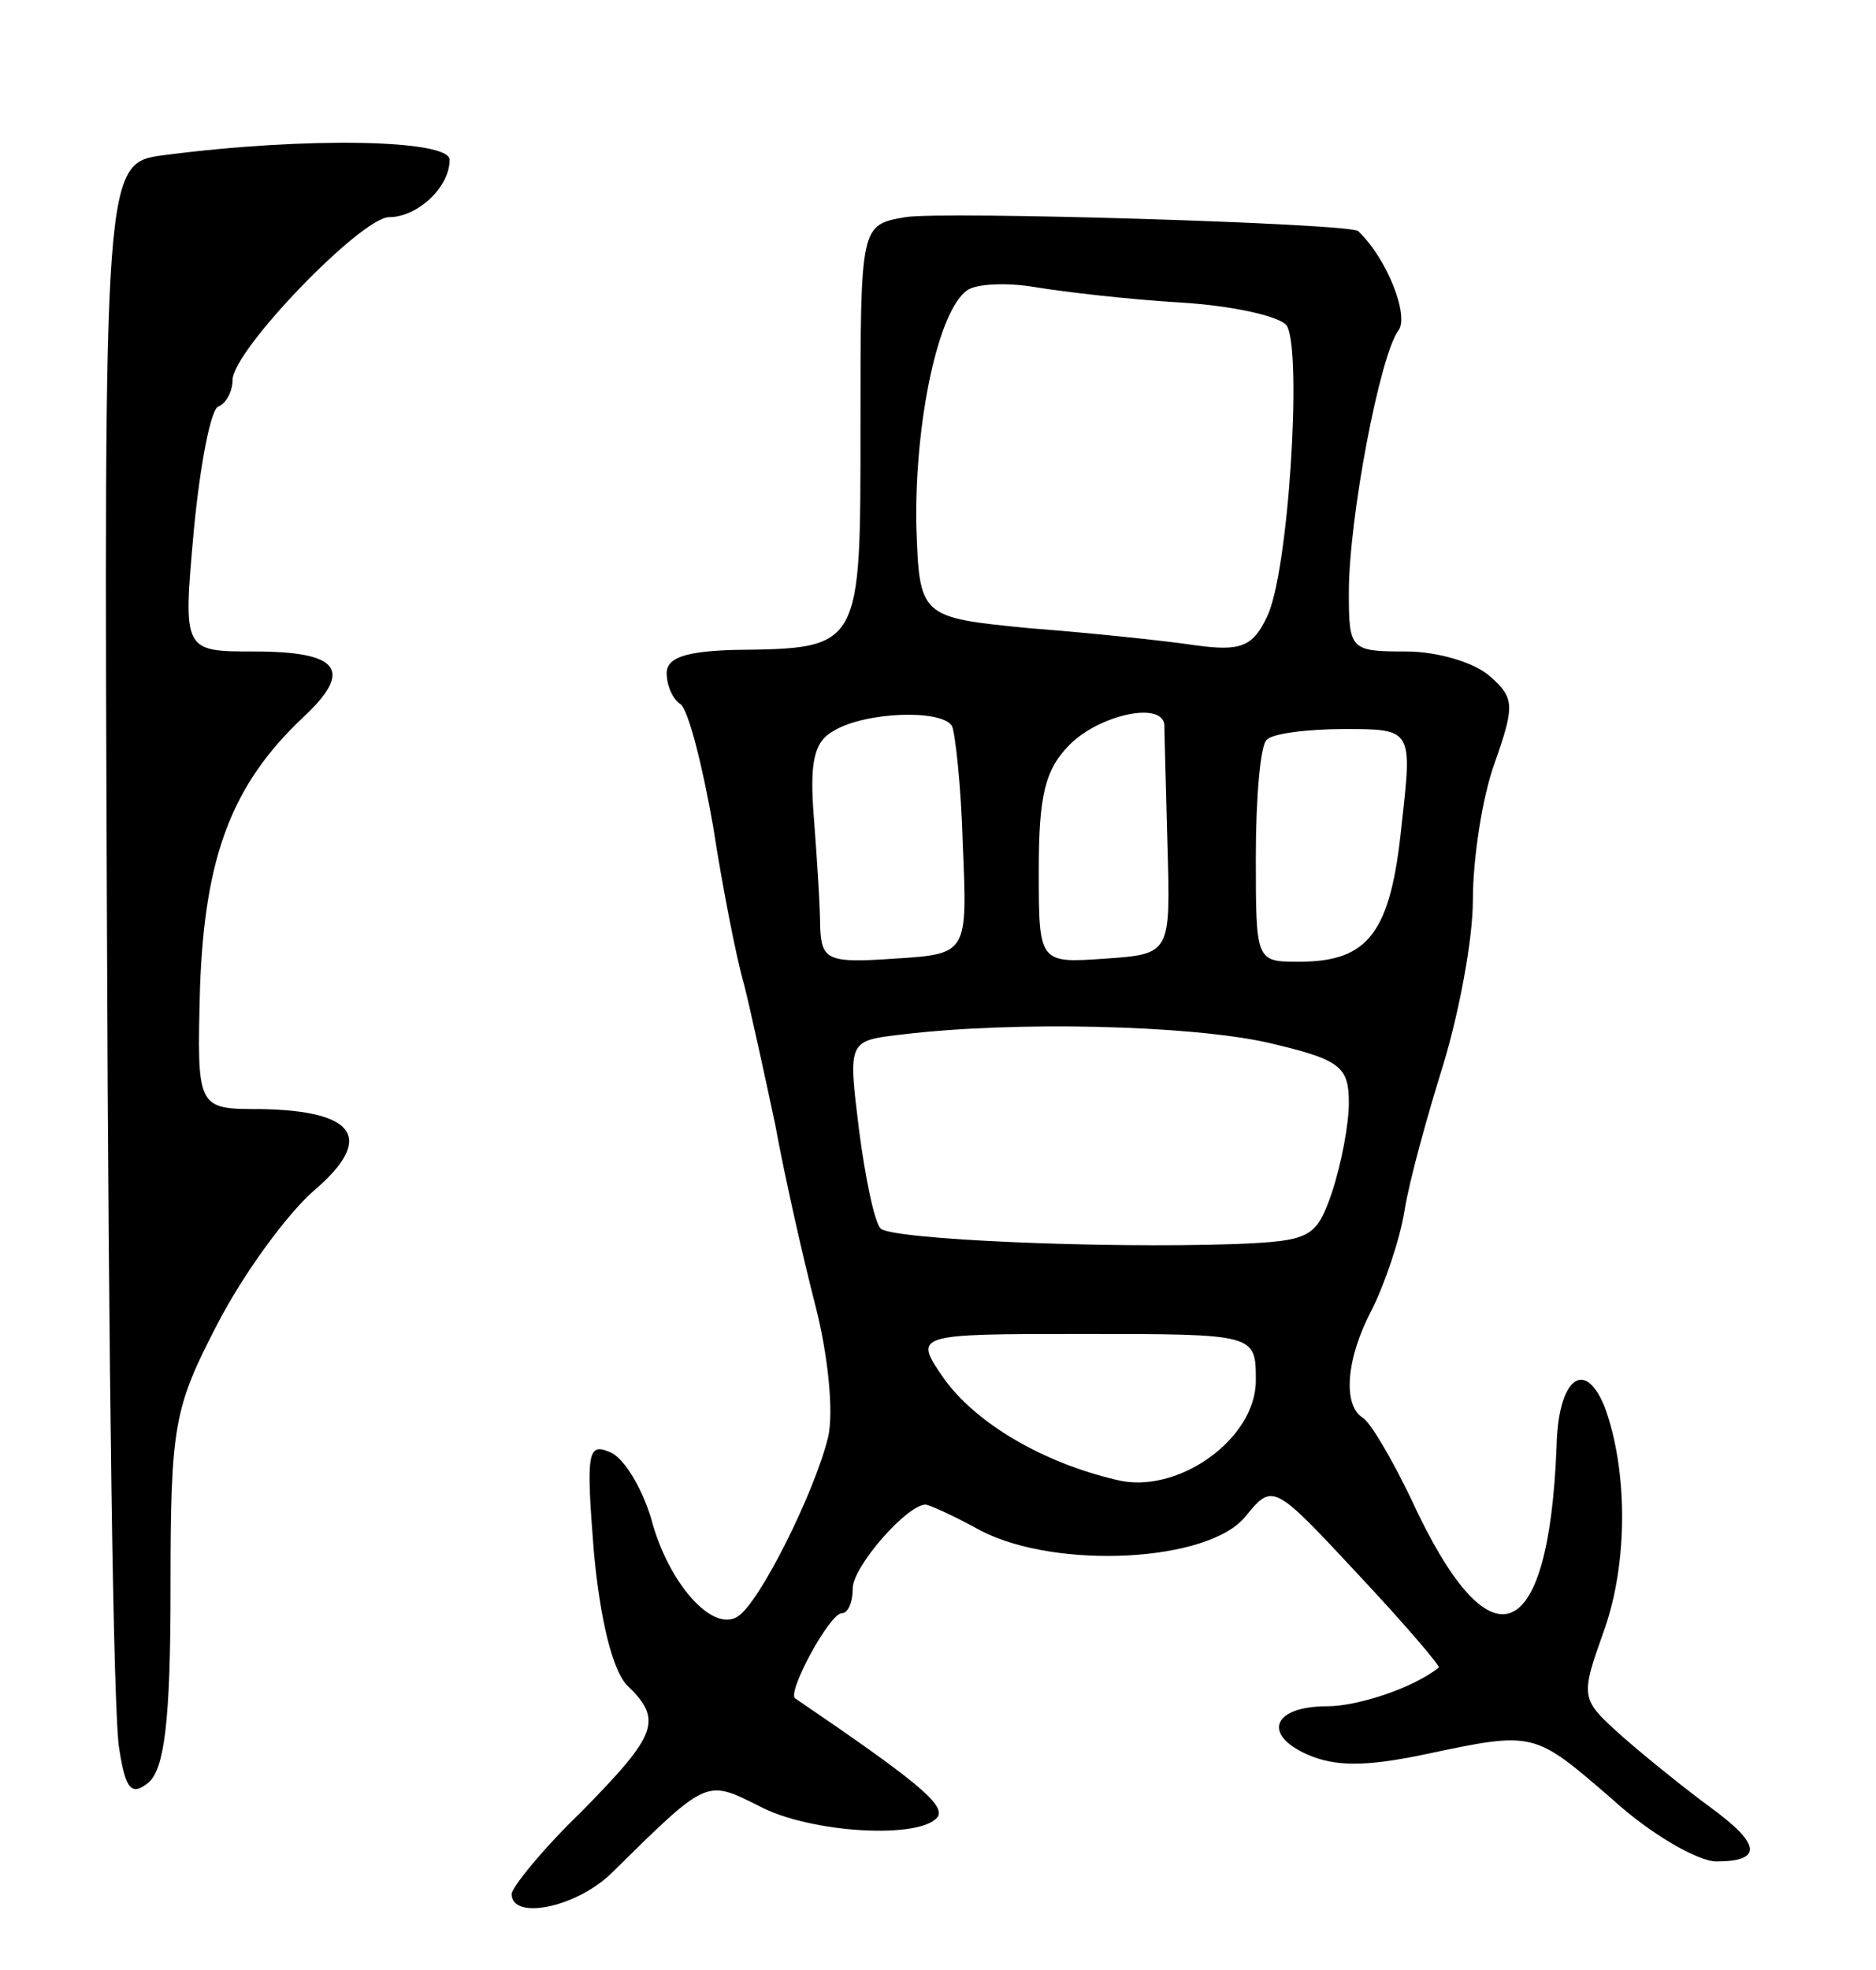 <svg version="1.0" xmlns="http://www.w3.org/2000/svg"
 width="121pt" height="127pt" viewBox="0 0 121 127"
 preserveAspectRatio="xMidYMid meet">
<g transform="translate(0,127) scale(0.1,-0.1)"
fill="#000000" stroke="none">
<path d="M106 1170 c-39 -5 -39 -5 -37 -500 1 -272 4 -510 8 -528 4 -26 8 -30
19 -21 10 9 14 40 14 124 0 106 2 117 30 171 17 33 45 71 62 86 40 34 28 52
-34 53 -41 0 -41 0 -39 78 3 84 20 131 67 175 32 30 23 42 -32 42 -46 0 -46 0
-39 78 4 42 11 79 16 80 5 2 9 10 9 17 0 19 83 105 101 105 18 0 39 19 39 37
0 13 -92 15 -184 3z"/>
<path d="M584 1130 c-29 -5 -29 -5 -29 -134 0 -145 1 -144 -82 -145 -31 -1
-43 -5 -43 -15 0 -8 4 -17 9 -20 5 -4 14 -39 21 -79 6 -39 15 -85 20 -102 4
-16 13 -57 20 -90 6 -33 18 -86 26 -117 8 -31 12 -69 8 -85 -9 -36 -44 -106
-58 -115 -16 -11 -45 21 -56 63 -6 20 -18 40 -27 43 -14 6 -15 -1 -10 -64 4
-44 12 -76 21 -86 24 -23 20 -32 -29 -82 -25 -24 -45 -49 -45 -53 0 -17 41 -9
64 13 62 61 61 61 95 44 33 -18 106 -22 116 -7 4 8 -14 23 -92 76 -6 3 22 55
30 55 4 0 7 7 7 16 0 14 35 54 47 54 2 0 18 -7 36 -17 49 -25 146 -20 170 9
18 22 18 22 73 -37 30 -32 53 -59 52 -60 -16 -13 -52 -25 -72 -25 -35 0 -42
-18 -13 -31 18 -8 38 -8 76 0 71 15 70 15 121 -29 24 -22 55 -40 67 -40 30 0
29 11 -4 35 -15 11 -40 31 -56 45 -28 25 -28 25 -12 70 15 43 15 102 0 143
-13 32 -30 18 -31 -25 -5 -131 -43 -145 -94 -34 -12 25 -26 49 -31 52 -13 8
-11 38 6 70 8 16 18 45 21 64 3 19 15 62 25 94 10 33 19 80 19 106 0 26 6 66
14 88 13 37 13 42 -3 56 -10 9 -34 16 -54 16 -36 0 -37 1 -37 38 0 48 20 153
32 169 7 9 -7 46 -26 64 -5 5 -269 13 -292 9z m177 -55 c34 -2 65 -9 69 -15
10 -17 1 -161 -13 -188 -9 -19 -17 -22 -46 -18 -20 3 -68 8 -107 11 -71 7 -71
7 -73 67 -1 66 14 138 33 151 6 4 25 5 43 2 18 -3 60 -8 94 -10z m-147 -273
c2 -4 6 -39 7 -77 3 -70 3 -70 -44 -73 -43 -3 -47 -1 -48 20 0 13 -2 44 -4 70
-3 37 0 50 13 57 20 12 69 14 76 3z m137 1 c0 -5 1 -39 2 -78 2 -70 2 -70 -40
-73 -43 -3 -43 -3 -43 57 0 48 4 65 20 81 19 19 59 28 61 13z m153 -65 c-7
-69 -21 -88 -66 -88 -28 0 -28 0 -28 68 0 38 3 72 7 75 3 4 26 7 50 7 44 0 44
0 37 -62z m-87 -140 c47 -11 53 -15 53 -39 0 -14 -5 -40 -11 -58 -10 -29 -14
-31 -62 -33 -87 -3 -222 3 -229 10 -4 4 -10 33 -14 64 -7 57 -7 57 27 61 74 9
186 6 236 -5z m-7 -218 c0 -38 -51 -74 -90 -64 -47 11 -90 36 -111 65 -20 29
-20 29 90 29 111 0 111 0 111 -30z"/>
</g>
</svg>
